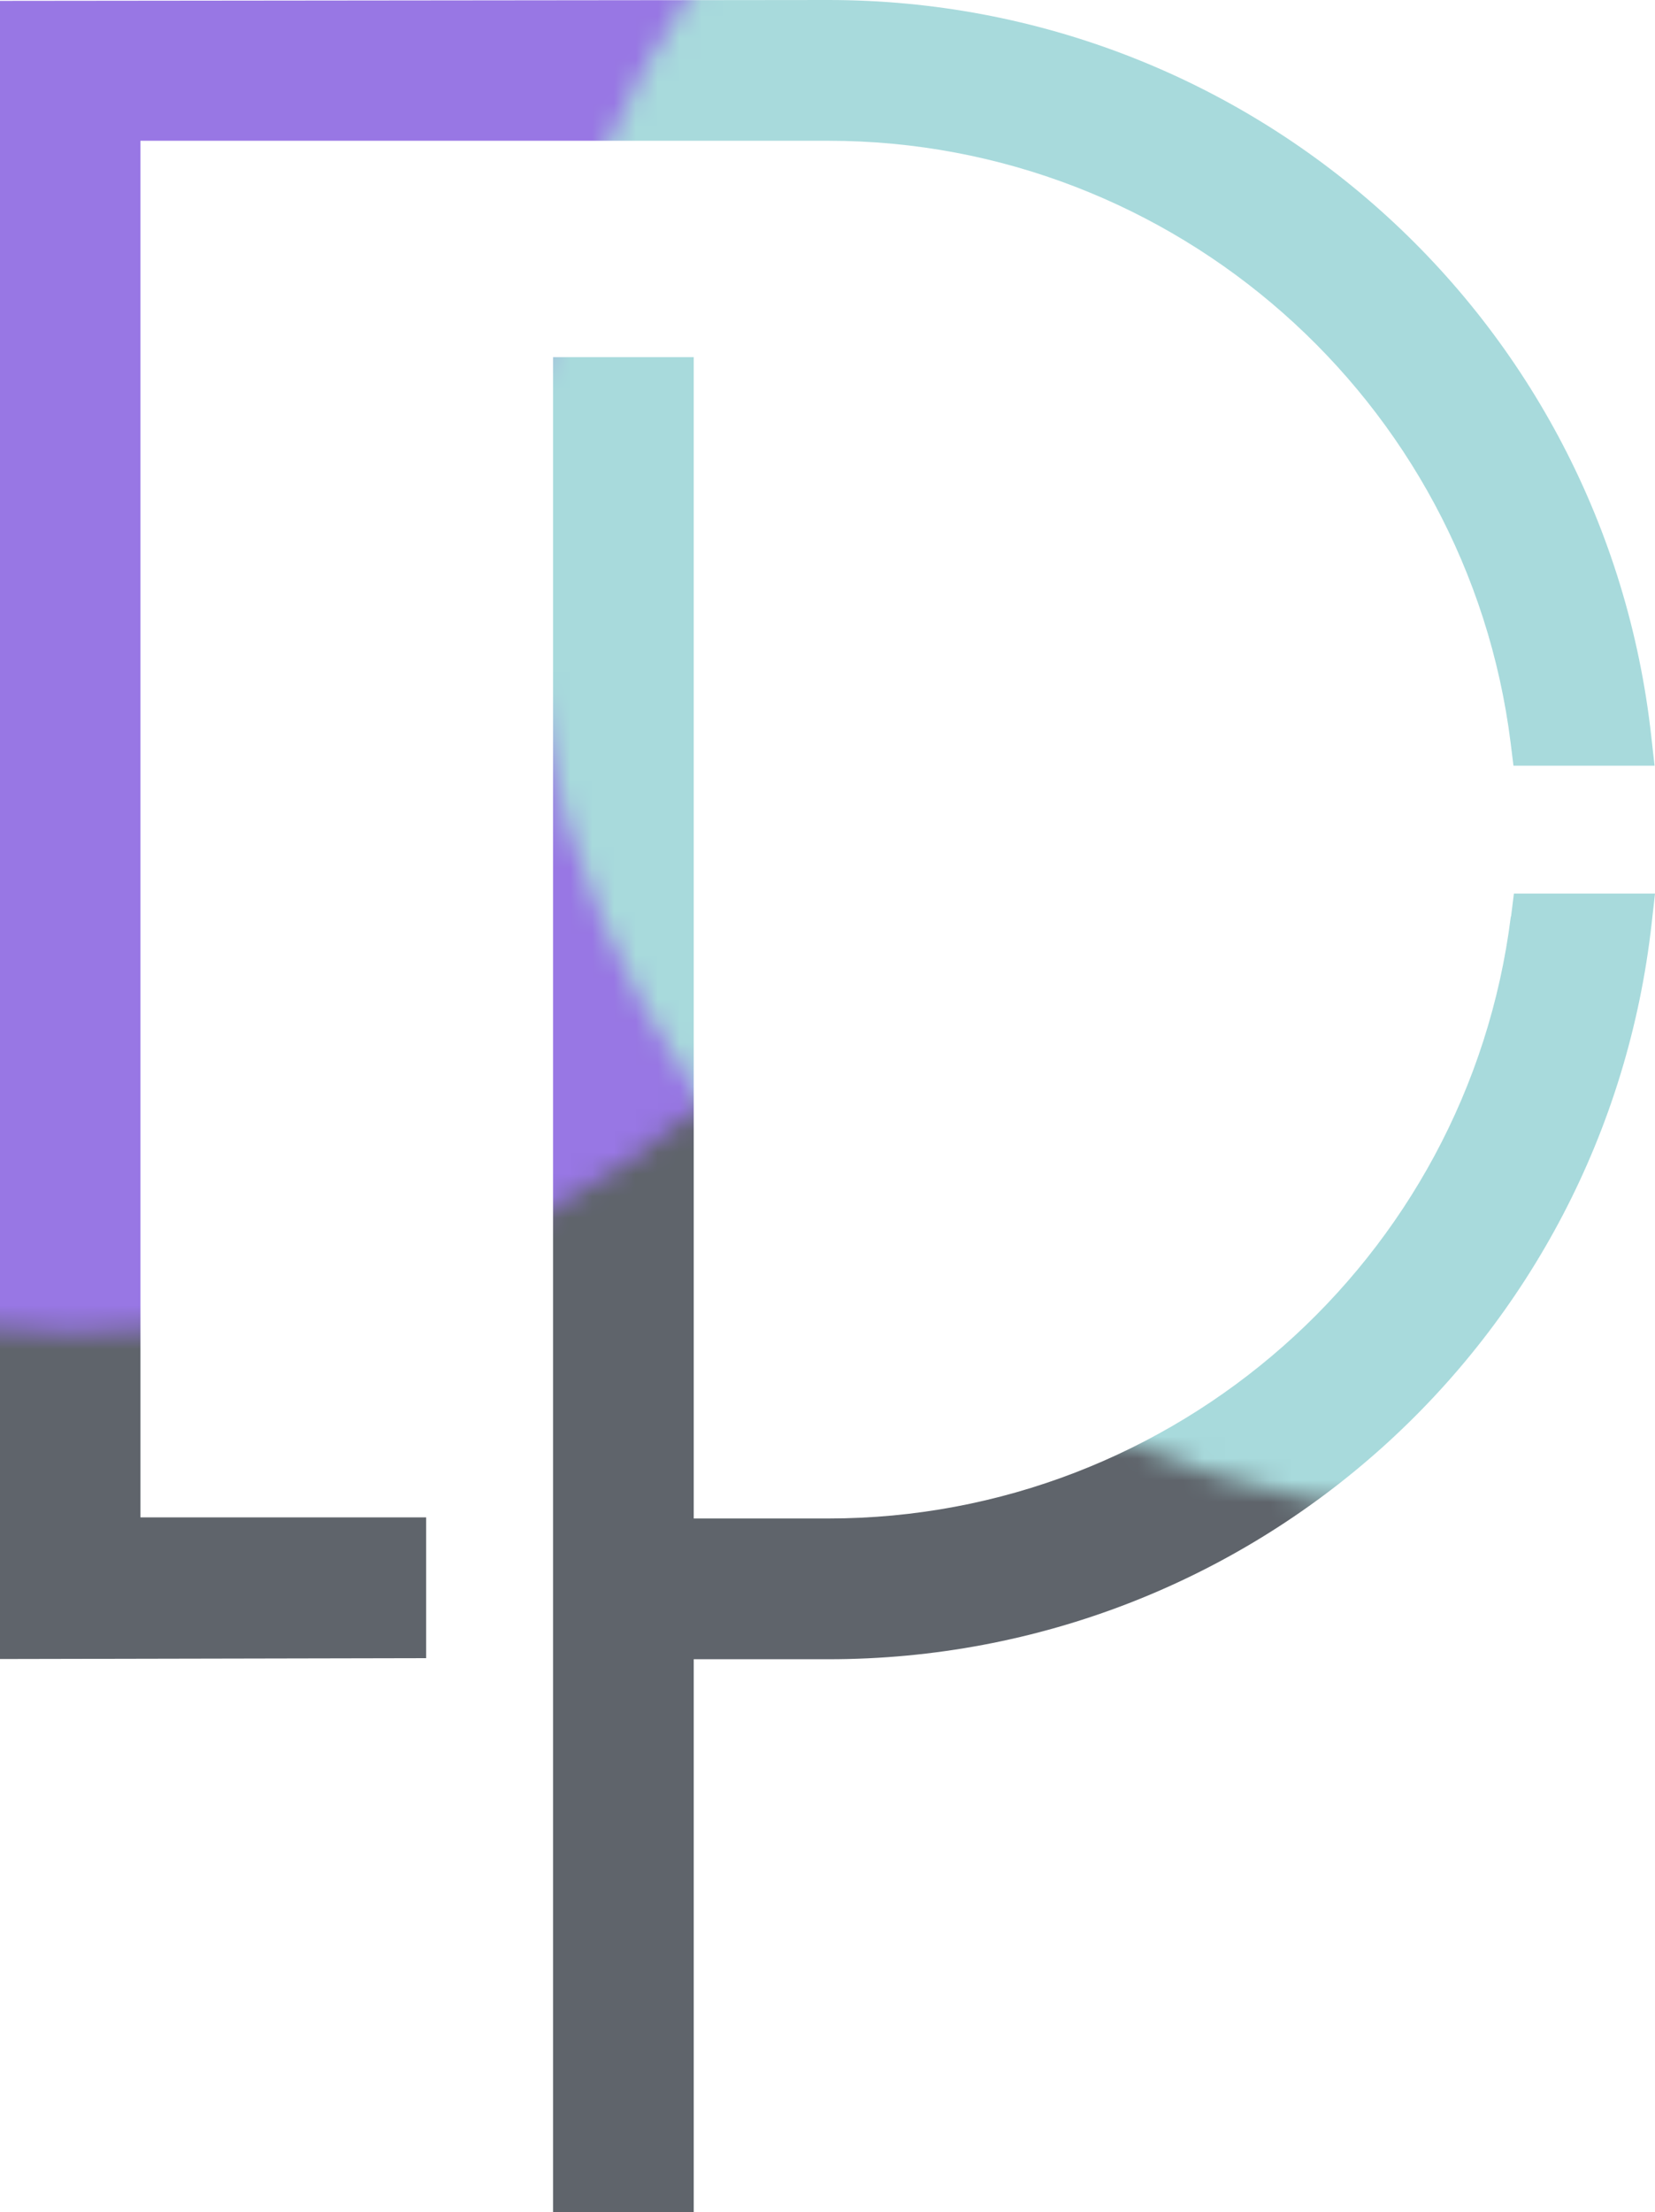 <?xml version="1.0" encoding="UTF-8"?><svg id="Layer_2" xmlns="http://www.w3.org/2000/svg" xmlns:xlink="http://www.w3.org/1999/xlink" viewBox="0 0 75.77 101.21"><defs><style>.cls-1{fill:#9877e4;}.cls-2{fill:#a8dadc;}.cls-3{fill:none;}.cls-4{fill:url(#New_Pattern_3);}.cls-5{fill:#5f646b;}</style><pattern id="New_Pattern_3" x="0" y="0" width="155.16" height="138.84" patternTransform="translate(-197.39 666.23)" patternUnits="userSpaceOnUse" viewBox="0 0 155.16 138.84"><g><rect class="cls-3" y="0" width="155.16" height="138.84"/><circle class="cls-5" cx="76.55" cy="93.97" r="44.86"/><circle class="cls-1" cx="44.87" cy="44.87" r="44.86"/><circle class="cls-2" cx="110.29" cy="53.39" r="44.86"/></g></pattern></defs><g id="Layer_1-2"><g><path class="cls-4" d="M6.43,6.44h31.49c15.84,0,29.27,11.84,31.24,27.54l.13,1.05h6.46l-.15-1.34C73.47,14.48,57.27,0,37.92,0L0,.04V75.9l19.51-.04v-6.44H6.43V6.44Z"/><path class="cls-4" d="M69.17,41.93c-1.97,15.7-15.41,27.54-31.24,27.54h-6.17V16.34h-6.44v53.13h0v6.44h0v25.3h6.44v-25.3h6.17c19.35,0,35.55-14.48,37.69-33.69l.15-1.34h-6.46l-.13,1.05Z"/></g></g></svg>